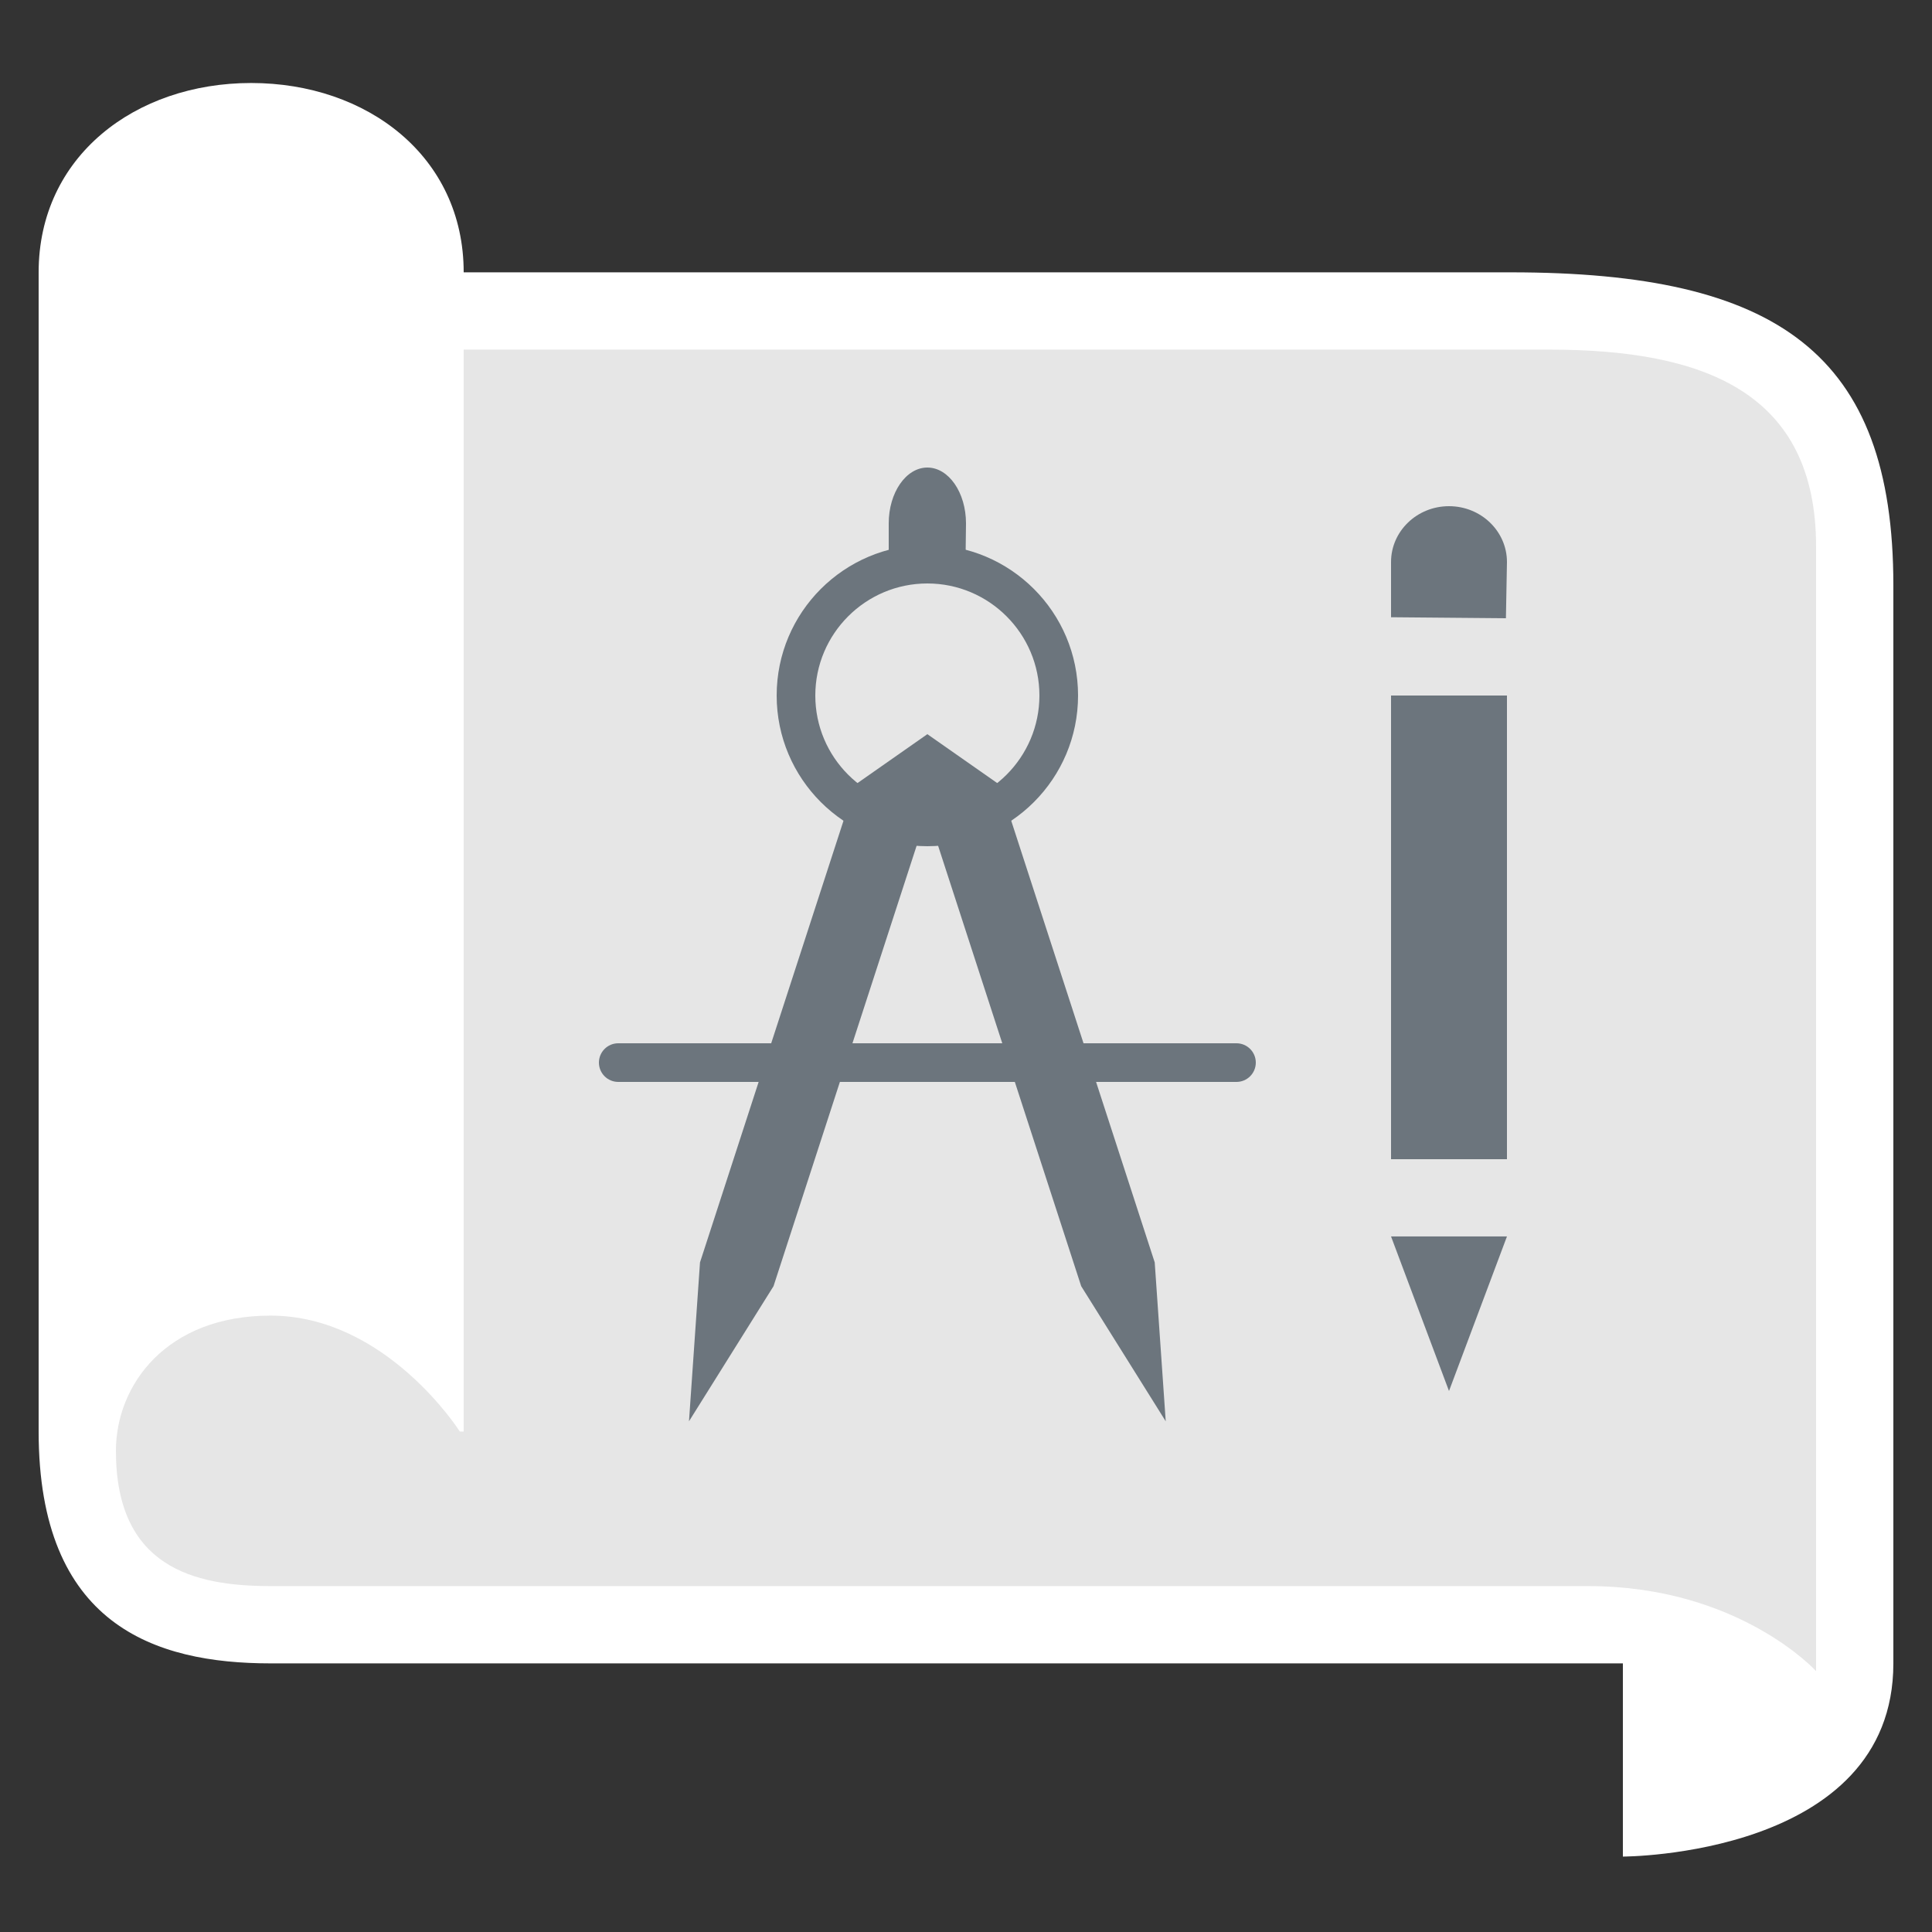 <?xml version="1.0" encoding="utf-8"?>
<svg version="1.1" id="Layer_1" xmlns="http://www.w3.org/2000/svg" xmlns:xlink="http://www.w3.org/1999/xlink" x="0px" y="0px"
	 width="50px" height="50px" viewBox="0 0 50 50" enable-background="new 0 0 50 50" xml:space="preserve">
<rect x="0" y="0" width="50" height="50" fill="#333333" stroke="none"/>
<path fill="#aaaaaa" d="M43.4,47.004c-0.48,0,0.009,0.098-0.4,0v-4.957H7c-0.204,0-5-0.046-5-4v-31c0-2.68,2.333-3.9,4.5-3.9
	s4.5,1.221,4.5,3.9v1h28.1c5.407,0,8.9,1.632,8.9,7.1v28.9C48,46.291,45.979,47.004,43.4,47.004z"/>
<path opacity="0.7" fill="#FFFFFF" d="M43.4,47.004c-0.48,0,0.009,0.098-0.4,0v-4.957H7c-0.204,0-5-0.046-5-4v-31
	c0-2.68,2.333-3.9,4.5-3.9s4.5,1.221,4.5,3.9v1h28.1c5.407,0,8.9,1.632,8.9,7.1v28.9C48,46.291,45.979,47.004,43.4,47.004z"/>
<path fill="#FFFFFF" d="M39.1,7.048H12c0-3-2.5-4.9-5.5-4.9S1,4.048,1,7.048c0,0,0,26,0,30c0,5,3,6,6,6h35v5c0,0,7,0,7-5v-27.9
	C49,9.148,46,7.048,39.1,7.048z M47,43.248c0,0-2-2.2-5.9-2.2H7c-2,0-4-0.5-4-3.5c0-1.7,1.3-3.5,4-3.5c3,0,4.9,3,4.9,3H12v-28h28.1
	c4,0,6.9,1.1,6.9,5.1V43.248z"/>
<g>
	<g>
		<polygon fill="#6c757d" points="36,31.999 37.5,35.999 39,31.999 		"/>
		<rect x="36" y="18" fill="#6c757d" width="3" height="12"/>
	</g>
	<path fill="#6c757d" d="M37.5,13.1c0.828,0,1.5,0.647,1.5,1.446L38.973,16L36,15.974l0-1.429C36,13.747,36.672,13.1,37.5,13.1z"/>
	<path fill="#6c757d" d="M24,12.1c0.552,0,1,0.647,1,1.446L24.982,15L23,14.974l0-1.429C23,12.747,23.448,12.1,24,12.1z"/>
</g>
<path fill="#6c757d" d="M24,14.1c-2.154,0-3.9,1.746-3.9,3.9c0,2.154,1.746,3.9,3.9,3.9s3.9-1.746,3.9-3.9
	C27.9,15.846,26.154,14.1,24,14.1z M24,20.9c-1.599,0-2.9-1.301-2.9-2.9s1.301-2.9,2.9-2.9s2.9,1.301,2.9,2.9S25.599,20.9,24,20.9z"
	/>
<polygon fill="#6c757d" points="24,20.914 24,19 22.133,20.307 18.116,32.671 18.116,32.671 17.831,36.783 20.017,33.289 
	20.018,33.289 24.035,20.925 "/>
<polygon fill="#6c757d" points="29.884,32.671 29.884,32.671 25.867,20.307 24,19 24,20.914 23.965,20.925 27.982,33.289 
	27.983,33.289 30.169,36.783 "/>
<path fill="#6c757d" d="M32,28H16c-0.276,0-0.5-0.224-0.5-0.5l0,0c0-0.276,0.224-0.5,0.5-0.5h16c0.276,0,0.5,0.224,0.5,0.5l0,0
	C32.5,27.776,32.276,28,32,28z"/>
</svg>
